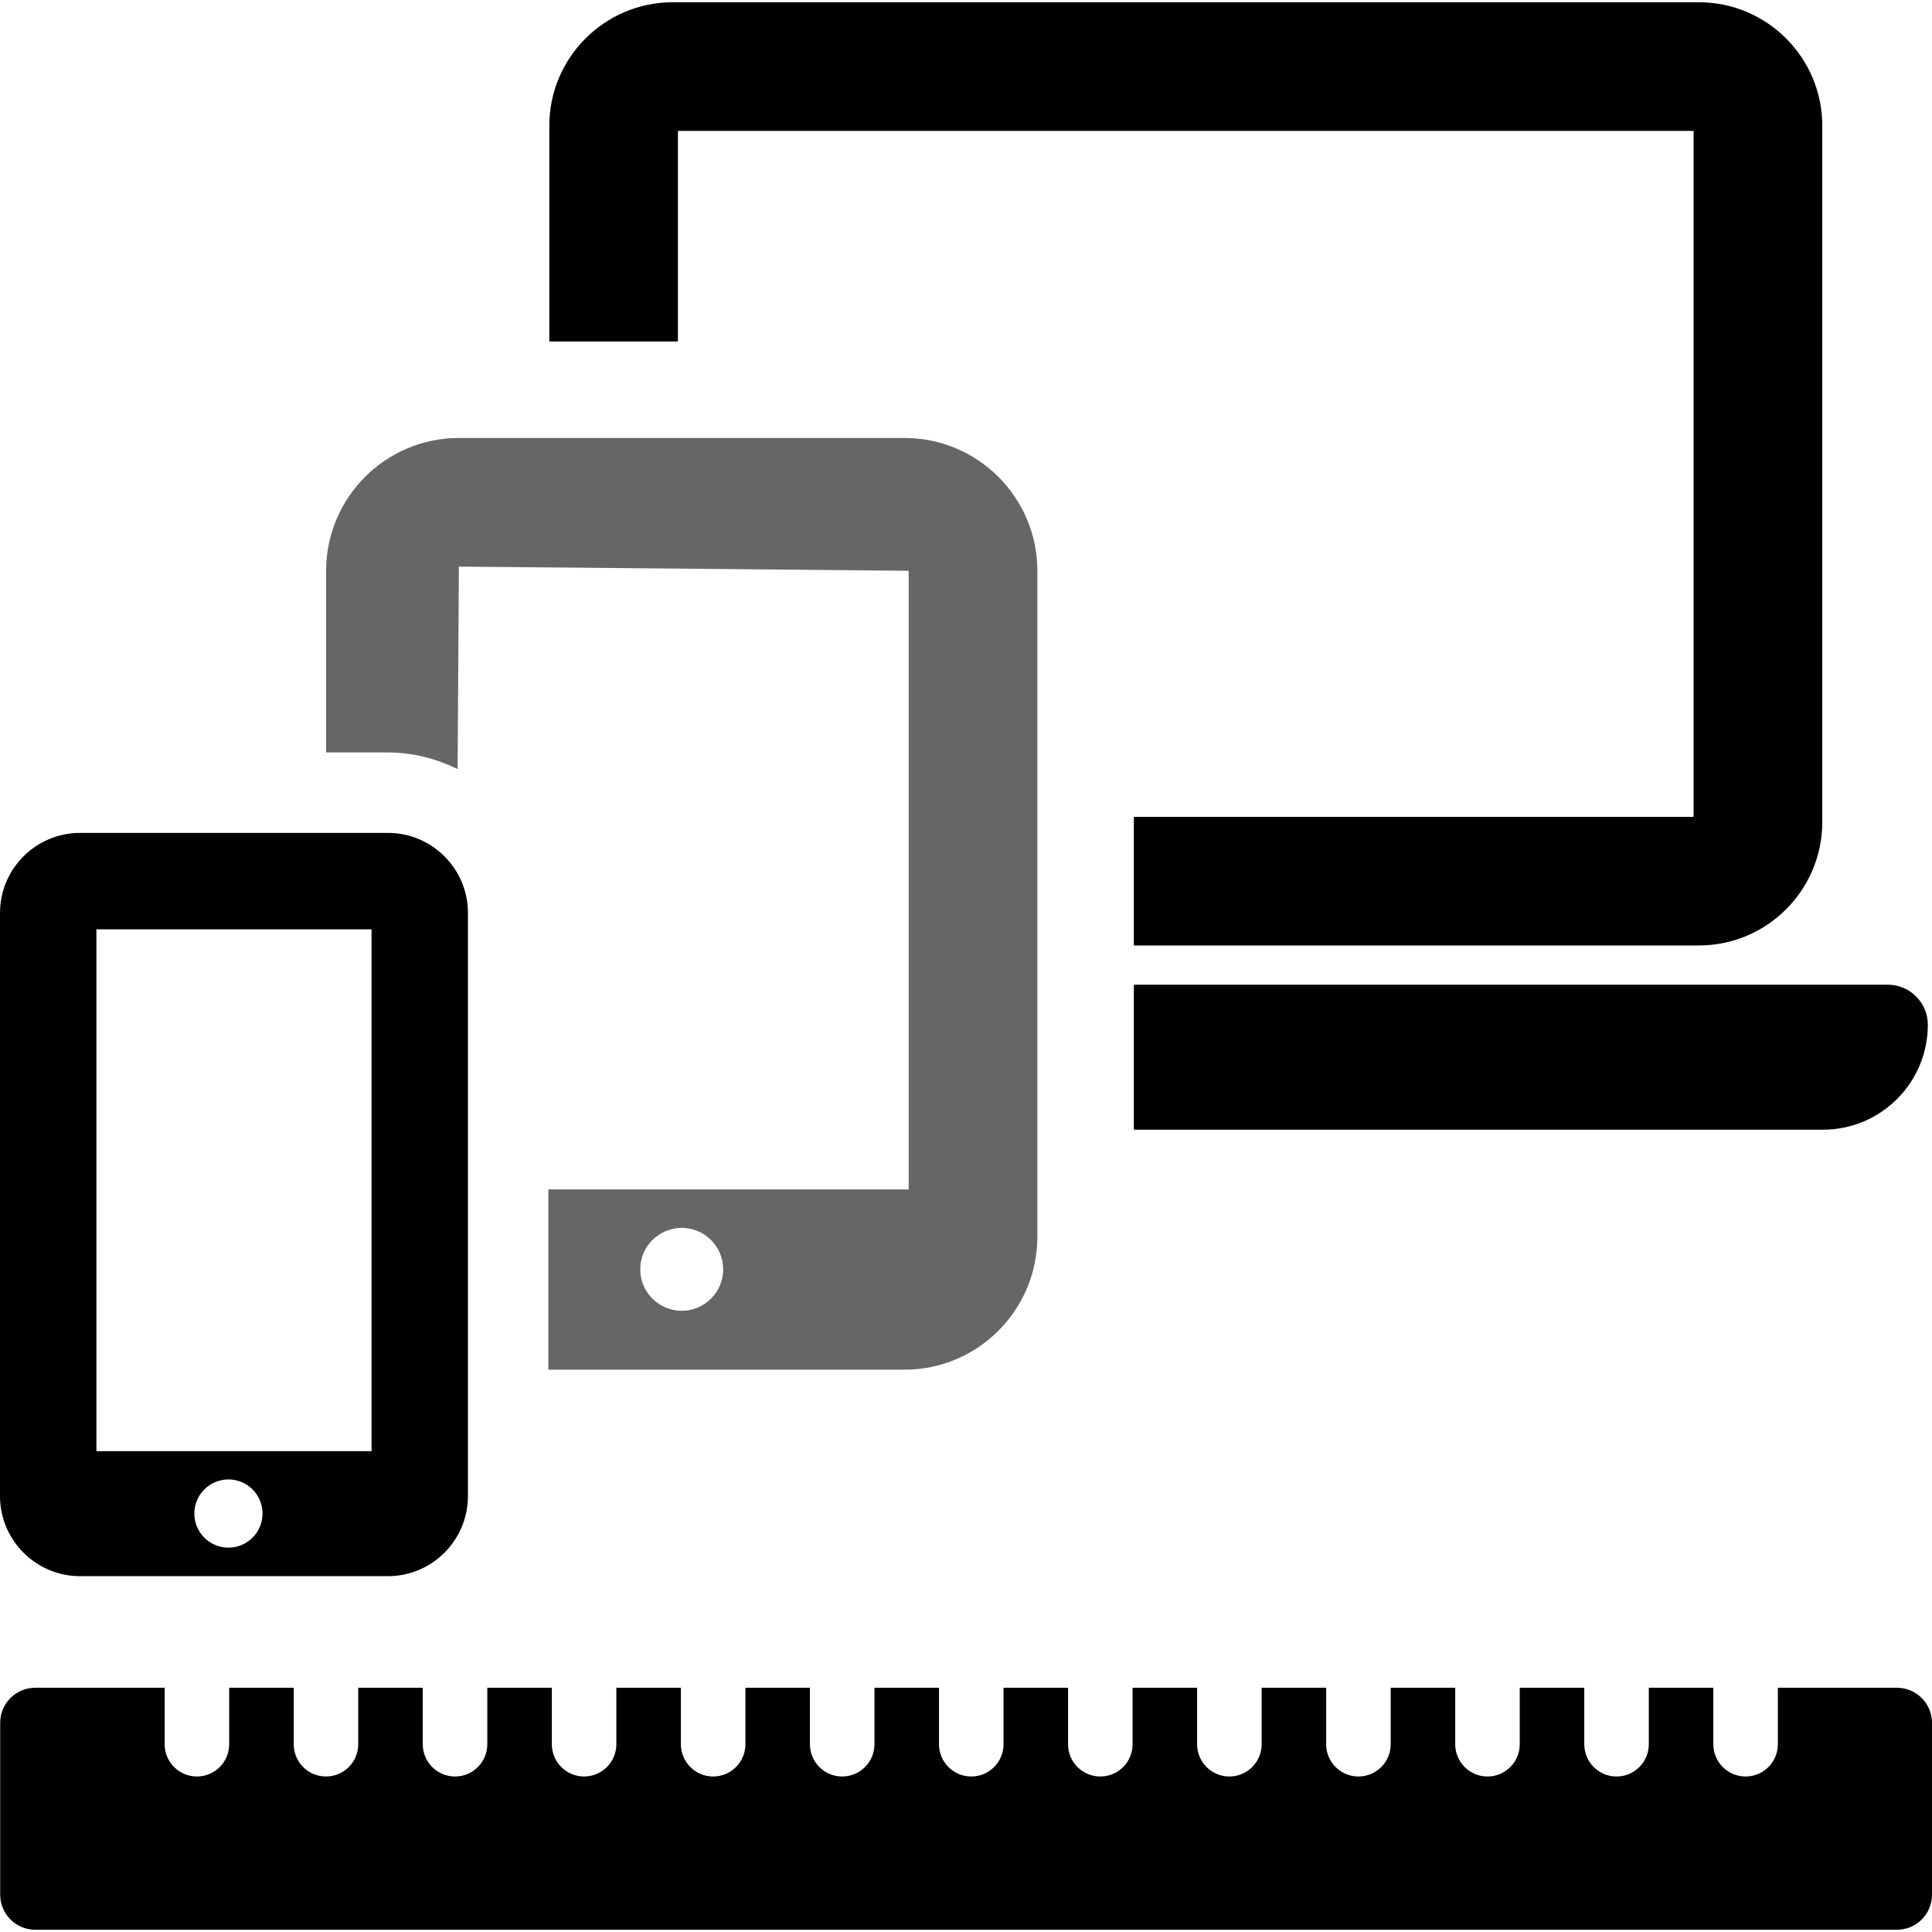 <svg xmlns="http://www.w3.org/2000/svg" xmlns:xlink="http://www.w3.org/1999/xlink" id="Capa_1" x="0" y="0" version="1.1" viewBox="0 0 460.813 460.813" xml:space="preserve" style="enable-background:new 0 0 460.813 460.813"><g><path d="M161.694,31.221h242.259v163.605H270.44v30.685H405.2c16.248,0,29.444-13.212,29.444-29.452V29.982 c0-16.233-13.196-29.445-29.444-29.445H160.463c-16.232,0-29.444,13.212-29.444,29.445v51.471h30.676V31.221z"/><path d="M270.44,269.451h164.355c13.813,0,25.024-11.206,25.024-25.033c0-5.276-4.283-9.552-9.558-9.552 H270.44V269.451z"/><path d="M109.15,183.433l0.3-48.292l107.286,0.999V283.7h-85.943v32.961v10.026h84.966 c17.467,0,31.669-14.219,31.669-31.685V136.139c0-17.464-14.202-31.676-31.669-31.676H109.449 c-17.465,0-31.668,14.212-31.668,31.676v43.333h14.744C98.508,179.473,104.099,180.975,109.15,183.433z M162.611,292.867 c5.441,0,9.875,4.427,9.875,9.883c0,5.472-4.434,9.897-9.875,9.897c-5.455,0-9.905-4.426-9.905-9.897 C152.706,297.294,157.156,292.867,162.611,292.867z" opacity=".6"/><path d="M19.088,375.941h73.438c10.521,0,19.088-8.574,19.088-19.119V217.763 c0-10.544-8.566-19.103-19.088-19.103H19.088C8.566,198.659,0,207.219,0,217.763v139.059C0,367.367,8.566,375.941,19.088,375.941z M46.353,361c0-4.494,3.637-8.131,8.147-8.131c4.478,0,8.116,3.637,8.116,8.131c0,4.494-3.638,8.139-8.116,8.139 C49.989,369.139,46.353,365.494,46.353,361z M22.995,221.663h65.623v124.465H22.995V221.663z"/><path d="M452.455,402.56h-28.407v13.467c0,4.254-3.441,7.695-7.695,7.695c-4.253,0-7.695-3.441-7.695-7.695 V402.56h-15.392v13.467c0,4.254-3.441,7.695-7.695,7.695c-4.252,0-7.695-3.441-7.695-7.695V402.56h-15.392v13.467 c0,4.254-3.44,7.695-7.695,7.695c-4.252,0-7.695-3.441-7.695-7.695V402.56h-15.391v13.467c0,4.254-3.441,7.695-7.696,7.695 c-4.252,0-7.695-3.441-7.695-7.695V402.56H300.92v13.467c0,4.254-3.441,7.695-7.695,7.695c-4.253,0-7.695-3.441-7.695-7.695V402.56 h-15.392v13.467c0,4.254-3.441,7.695-7.695,7.695c-4.253,0-7.695-3.441-7.695-7.695V402.56h-15.392v13.467 c0,4.254-3.441,7.695-7.695,7.695c-4.252,0-7.695-3.441-7.695-7.695V402.56h-15.391v13.467c0,4.254-3.441,7.695-7.696,7.695 c-4.252,0-7.695-3.441-7.695-7.695V402.56h-15.391v13.467c0,4.254-3.441,7.695-7.695,7.695c-4.253,0-7.696-3.441-7.696-7.695 V402.56H147.01v13.467c0,4.254-3.441,7.695-7.695,7.695c-4.253,0-7.695-3.441-7.695-7.695V402.56h-15.392v13.467 c0,4.254-3.441,7.695-7.695,7.695c-4.252,0-7.695-3.441-7.695-7.695V402.56H85.445v13.467c0,4.254-3.441,7.695-7.695,7.695 c-4.252,0-7.695-3.441-7.695-7.695V402.56H54.664v13.467c0,4.254-3.441,7.695-7.695,7.695c-4.253,0-7.696-3.441-7.696-7.695V402.56 H8.401c-4.614,0-8.357,3.742-8.357,8.364v40.986c0,4.622,3.743,8.365,8.357,8.365h444.054c4.614,0,8.357-3.743,8.357-8.365v-40.986 C460.813,406.302,457.069,402.56,452.455,402.56z"/></g></svg>